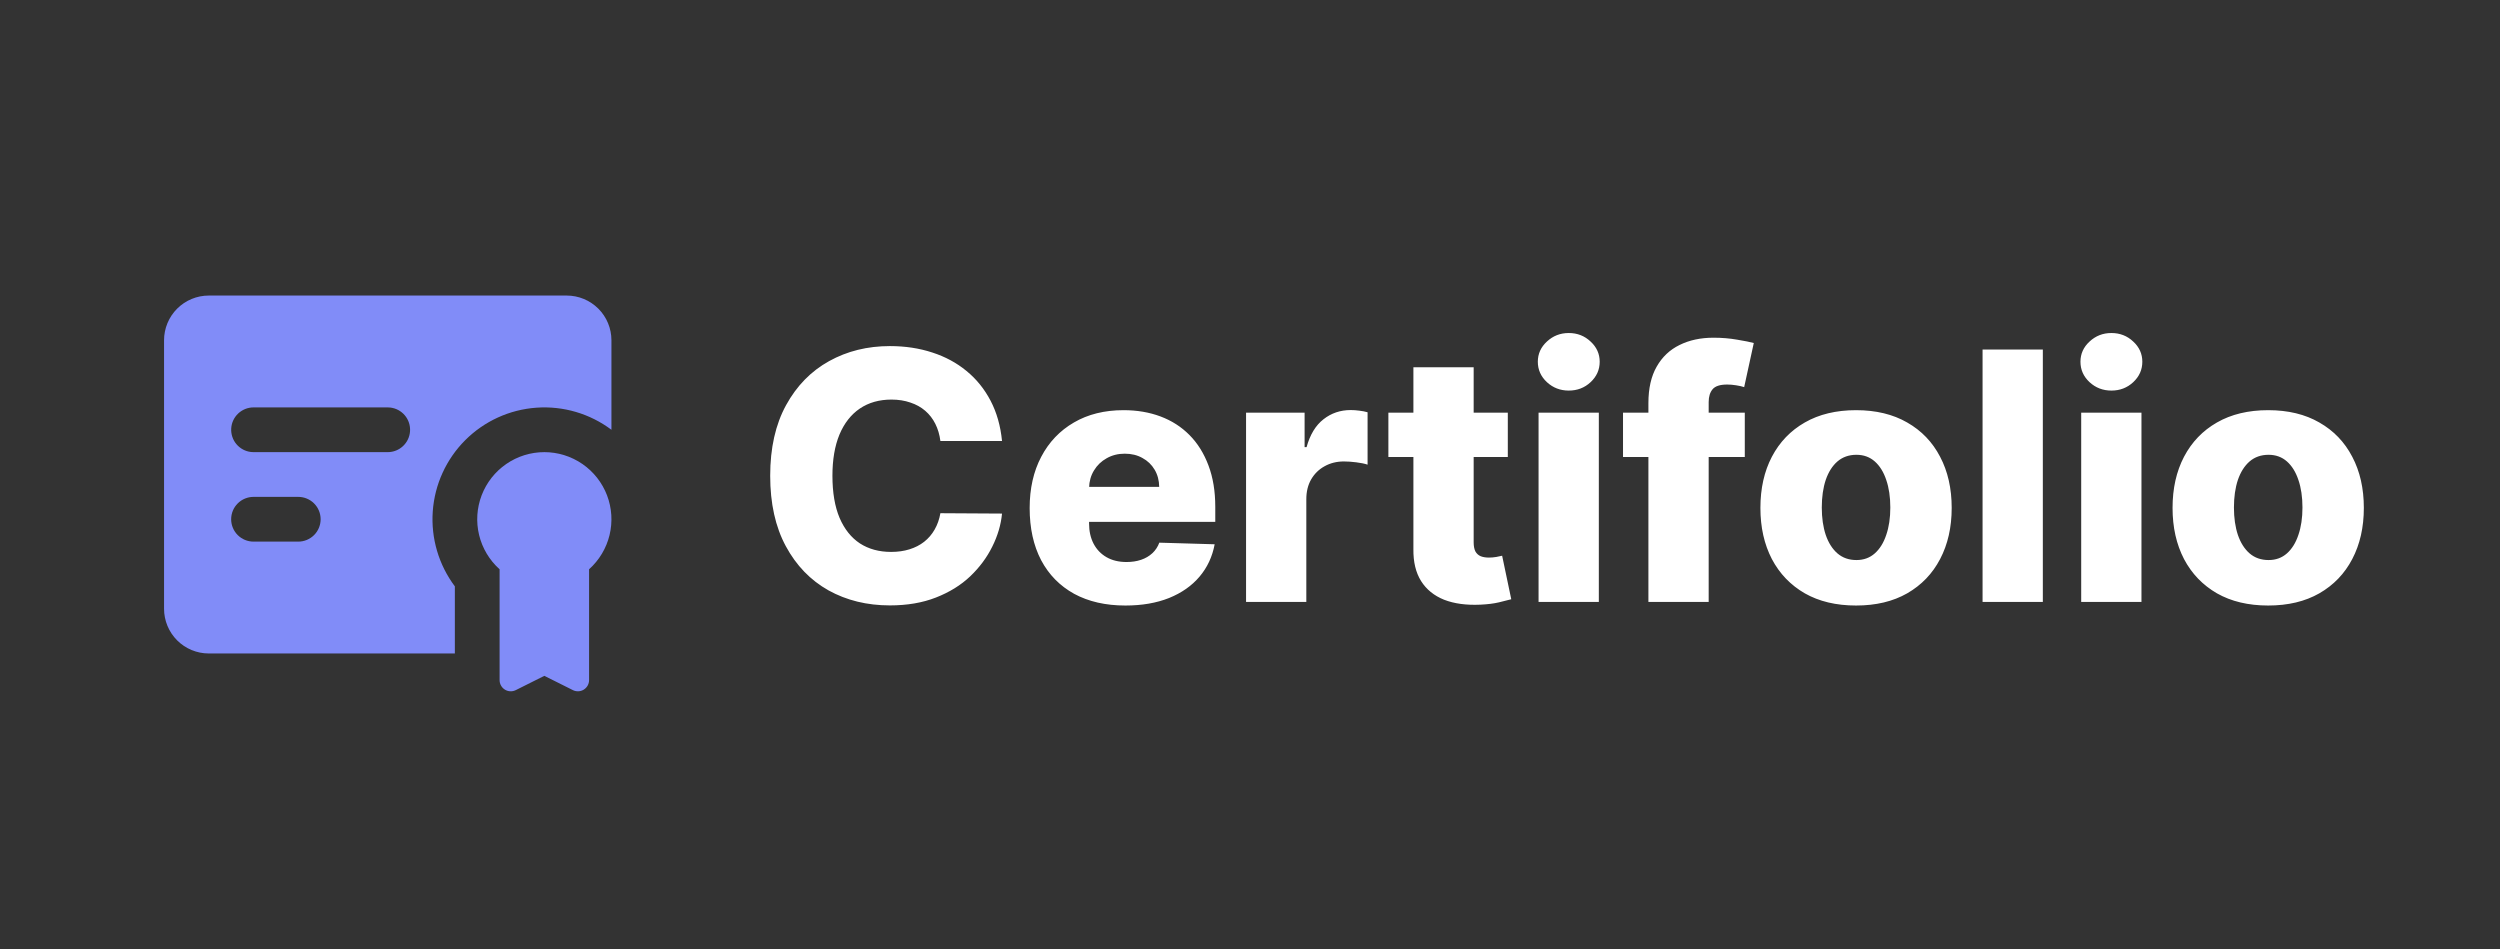 <svg width="461" height="175" viewBox="0 0 461 175" fill="none" xmlns="http://www.w3.org/2000/svg">
<rect x="0" y="0" width="461" height="175" fill="#333333" stroke="none"/>
<g clip-path="url(#clip0_91_5)">
<path fill-rule="evenodd" clip-rule="evenodd" d="M100.375 83.375C102.881 83.375 105.328 84.136 107.393 85.557C109.457 86.979 111.041 88.993 111.935 91.334C112.829 93.675 112.992 96.233 112.401 98.668C111.81 101.104 110.493 103.303 108.625 104.974V125.413C108.625 125.765 108.535 126.11 108.364 126.418C108.192 126.725 107.945 126.983 107.646 127.168C107.347 127.353 107.005 127.458 106.654 127.473C106.302 127.489 105.953 127.414 105.638 127.257L100.375 124.625L95.112 127.257C94.797 127.414 94.448 127.489 94.096 127.473C93.745 127.458 93.403 127.353 93.104 127.168C92.805 126.983 92.558 126.725 92.386 126.418C92.215 126.11 92.125 125.765 92.125 125.413V104.974C90.257 103.303 88.941 101.104 88.349 98.668C87.758 96.233 87.921 93.675 88.815 91.334C89.709 88.993 91.293 86.979 93.358 85.557C95.422 84.136 97.869 83.375 100.375 83.375ZM104.5 54.5C106.688 54.5 108.786 55.369 110.334 56.916C111.881 58.464 112.75 60.562 112.75 62.75V79.25C108.778 76.271 103.865 74.825 98.913 75.177C93.961 75.529 89.302 77.655 85.791 81.166C82.28 84.677 80.154 89.336 79.802 94.288C79.45 99.24 80.896 104.153 83.875 108.125V120.5H38.5C36.312 120.5 34.214 119.631 32.666 118.084C31.119 116.536 30.25 114.438 30.25 112.25V62.75C30.25 60.562 31.119 58.464 32.666 56.916C34.214 55.369 36.312 54.5 38.5 54.5H104.5ZM55 91.625H46.75C45.656 91.625 44.607 92.06 43.833 92.833C43.06 93.607 42.625 94.656 42.625 95.75C42.625 96.844 43.06 97.893 43.833 98.667C44.607 99.44 45.656 99.875 46.75 99.875H55C56.094 99.875 57.143 99.44 57.917 98.667C58.69 97.893 59.125 96.844 59.125 95.75C59.125 94.656 58.69 93.607 57.917 92.833C57.143 92.06 56.094 91.625 55 91.625ZM71.5 75.125H46.75C45.699 75.126 44.687 75.529 43.923 76.251C43.158 76.972 42.698 77.959 42.637 79.008C42.575 80.058 42.916 81.091 43.591 81.898C44.266 82.704 45.223 83.222 46.267 83.346L46.75 83.375H71.5C72.551 83.374 73.563 82.971 74.327 82.249C75.092 81.528 75.552 80.541 75.613 79.492C75.675 78.442 75.334 77.409 74.659 76.602C73.984 75.796 73.027 75.278 71.983 75.154L71.5 75.125Z" fill="#818CF8"/>
</g>
<path d="M184.773 81.318H173.409C173.258 80.151 172.947 79.099 172.477 78.159C172.008 77.22 171.386 76.417 170.614 75.75C169.841 75.083 168.924 74.576 167.864 74.227C166.818 73.864 165.659 73.682 164.386 73.682C162.129 73.682 160.182 74.235 158.545 75.341C156.924 76.447 155.674 78.046 154.795 80.136C153.932 82.227 153.5 84.758 153.5 87.727C153.5 90.818 153.939 93.409 154.818 95.5C155.712 97.576 156.962 99.144 158.568 100.205C160.189 101.25 162.106 101.773 164.318 101.773C165.561 101.773 166.689 101.614 167.705 101.295C168.735 100.977 169.636 100.515 170.409 99.909C171.197 99.288 171.841 98.538 172.341 97.659C172.856 96.765 173.212 95.758 173.409 94.636L184.773 94.704C184.576 96.765 183.977 98.796 182.977 100.795C181.992 102.795 180.636 104.621 178.909 106.273C177.182 107.909 175.076 109.212 172.591 110.182C170.121 111.152 167.288 111.636 164.091 111.636C159.879 111.636 156.106 110.712 152.773 108.864C149.455 107 146.833 104.288 144.909 100.727C142.985 97.167 142.023 92.833 142.023 87.727C142.023 82.606 143 78.265 144.955 74.704C146.909 71.144 149.553 68.439 152.886 66.591C156.22 64.742 159.955 63.818 164.091 63.818C166.909 63.818 169.515 64.212 171.909 65C174.303 65.773 176.409 66.909 178.227 68.409C180.045 69.894 181.523 71.72 182.659 73.886C183.795 76.053 184.5 78.53 184.773 81.318ZM207.528 111.659C203.877 111.659 200.725 110.939 198.074 109.5C195.438 108.045 193.407 105.977 191.983 103.295C190.574 100.598 189.869 97.394 189.869 93.682C189.869 90.076 190.581 86.924 192.006 84.227C193.43 81.515 195.438 79.409 198.028 77.909C200.619 76.394 203.672 75.636 207.188 75.636C209.672 75.636 211.945 76.023 214.006 76.796C216.066 77.568 217.847 78.712 219.347 80.227C220.847 81.742 222.013 83.614 222.847 85.841C223.68 88.053 224.097 90.591 224.097 93.454V96.227H193.756V89.773H213.756C213.741 88.591 213.46 87.538 212.915 86.614C212.369 85.689 211.619 84.97 210.665 84.454C209.725 83.924 208.642 83.659 207.415 83.659C206.172 83.659 205.059 83.939 204.074 84.5C203.089 85.046 202.309 85.796 201.733 86.75C201.157 87.689 200.854 88.758 200.824 89.954V96.523C200.824 97.947 201.104 99.197 201.665 100.273C202.225 101.333 203.021 102.159 204.051 102.75C205.081 103.341 206.309 103.636 207.733 103.636C208.718 103.636 209.612 103.5 210.415 103.227C211.218 102.955 211.907 102.553 212.483 102.023C213.059 101.492 213.491 100.841 213.778 100.068L223.983 100.364C223.559 102.652 222.627 104.644 221.188 106.341C219.763 108.023 217.892 109.333 215.574 110.273C213.256 111.197 210.574 111.659 207.528 111.659ZM229.773 111V76.091H240.568V82.454H240.932C241.568 80.151 242.606 78.439 244.045 77.318C245.485 76.182 247.159 75.614 249.068 75.614C249.583 75.614 250.114 75.651 250.659 75.727C251.205 75.788 251.712 75.886 252.182 76.023V85.682C251.652 85.5 250.955 85.356 250.091 85.25C249.242 85.144 248.485 85.091 247.818 85.091C246.5 85.091 245.311 85.386 244.25 85.977C243.205 86.553 242.379 87.364 241.773 88.409C241.182 89.439 240.886 90.651 240.886 92.046V111H229.773ZM278.04 76.091V84.273H256.017V76.091H278.04ZM260.631 67.727H271.744V100.023C271.744 100.705 271.85 101.258 272.062 101.682C272.29 102.091 272.616 102.386 273.04 102.568C273.464 102.735 273.972 102.818 274.562 102.818C274.987 102.818 275.434 102.78 275.903 102.705C276.388 102.614 276.752 102.538 276.994 102.477L278.676 110.5C278.146 110.652 277.396 110.841 276.426 111.068C275.472 111.295 274.328 111.439 272.994 111.5C270.388 111.621 268.153 111.318 266.29 110.591C264.441 109.848 263.025 108.697 262.04 107.136C261.07 105.576 260.6 103.614 260.631 101.25V67.727ZM283.71 111V76.091H294.824V111H283.71ZM289.278 72.023C287.718 72.023 286.377 71.508 285.256 70.477C284.134 69.432 283.574 68.174 283.574 66.704C283.574 65.25 284.134 64.008 285.256 62.977C286.377 61.932 287.718 61.409 289.278 61.409C290.854 61.409 292.195 61.932 293.301 62.977C294.422 64.008 294.983 65.25 294.983 66.704C294.983 68.174 294.422 69.432 293.301 70.477C292.195 71.508 290.854 72.023 289.278 72.023ZM321.739 76.091V84.273H299.284V76.091H321.739ZM303.966 111V74.318C303.966 71.621 304.473 69.386 305.489 67.614C306.504 65.826 307.913 64.492 309.716 63.614C311.519 62.72 313.602 62.273 315.966 62.273C317.511 62.273 318.966 62.394 320.33 62.636C321.708 62.864 322.731 63.068 323.398 63.25L321.625 71.386C321.216 71.25 320.716 71.136 320.125 71.046C319.549 70.954 319.004 70.909 318.489 70.909C317.186 70.909 316.292 71.197 315.807 71.773C315.322 72.349 315.08 73.136 315.08 74.136V111H303.966ZM342.256 111.659C338.589 111.659 335.438 110.909 332.801 109.409C330.18 107.894 328.157 105.788 326.733 103.091C325.324 100.379 324.619 97.235 324.619 93.659C324.619 90.068 325.324 86.924 326.733 84.227C328.157 81.515 330.18 79.409 332.801 77.909C335.438 76.394 338.589 75.636 342.256 75.636C345.922 75.636 349.066 76.394 351.688 77.909C354.324 79.409 356.347 81.515 357.756 84.227C359.18 86.924 359.892 90.068 359.892 93.659C359.892 97.235 359.18 100.379 357.756 103.091C356.347 105.788 354.324 107.894 351.688 109.409C349.066 110.909 345.922 111.659 342.256 111.659ZM342.324 103.273C343.657 103.273 344.786 102.864 345.71 102.045C346.634 101.227 347.339 100.091 347.824 98.636C348.324 97.182 348.574 95.5 348.574 93.591C348.574 91.651 348.324 89.954 347.824 88.5C347.339 87.046 346.634 85.909 345.71 85.091C344.786 84.273 343.657 83.864 342.324 83.864C340.945 83.864 339.778 84.273 338.824 85.091C337.884 85.909 337.165 87.046 336.665 88.5C336.18 89.954 335.938 91.651 335.938 93.591C335.938 95.5 336.18 97.182 336.665 98.636C337.165 100.091 337.884 101.227 338.824 102.045C339.778 102.864 340.945 103.273 342.324 103.273ZM376.699 64.454V111H365.585V64.454H376.699ZM383.773 111V76.091H394.886V111H383.773ZM389.341 72.023C387.78 72.023 386.439 71.508 385.318 70.477C384.197 69.432 383.636 68.174 383.636 66.704C383.636 65.25 384.197 64.008 385.318 62.977C386.439 61.932 387.78 61.409 389.341 61.409C390.917 61.409 392.258 61.932 393.364 62.977C394.485 64.008 395.045 65.25 395.045 66.704C395.045 68.174 394.485 69.432 393.364 70.477C392.258 71.508 390.917 72.023 389.341 72.023ZM418.256 111.659C414.589 111.659 411.438 110.909 408.801 109.409C406.18 107.894 404.157 105.788 402.733 103.091C401.324 100.379 400.619 97.235 400.619 93.659C400.619 90.068 401.324 86.924 402.733 84.227C404.157 81.515 406.18 79.409 408.801 77.909C411.438 76.394 414.589 75.636 418.256 75.636C421.922 75.636 425.066 76.394 427.688 77.909C430.324 79.409 432.347 81.515 433.756 84.227C435.18 86.924 435.892 90.068 435.892 93.659C435.892 97.235 435.18 100.379 433.756 103.091C432.347 105.788 430.324 107.894 427.688 109.409C425.066 110.909 421.922 111.659 418.256 111.659ZM418.324 103.273C419.657 103.273 420.786 102.864 421.71 102.045C422.634 101.227 423.339 100.091 423.824 98.636C424.324 97.182 424.574 95.5 424.574 93.591C424.574 91.651 424.324 89.954 423.824 88.5C423.339 87.046 422.634 85.909 421.71 85.091C420.786 84.273 419.657 83.864 418.324 83.864C416.945 83.864 415.778 84.273 414.824 85.091C413.884 85.909 413.165 87.046 412.665 88.5C412.18 89.954 411.938 91.651 411.938 93.591C411.938 95.5 412.18 97.182 412.665 98.636C413.165 100.091 413.884 101.227 414.824 102.045C415.778 102.864 416.945 103.273 418.324 103.273Z" fill="white"/>
<defs>
<clipPath id="clip0_91_5">
<rect width="99" height="99" fill="white" transform="translate(22 38)"/>
</clipPath>
</defs>
</svg>
